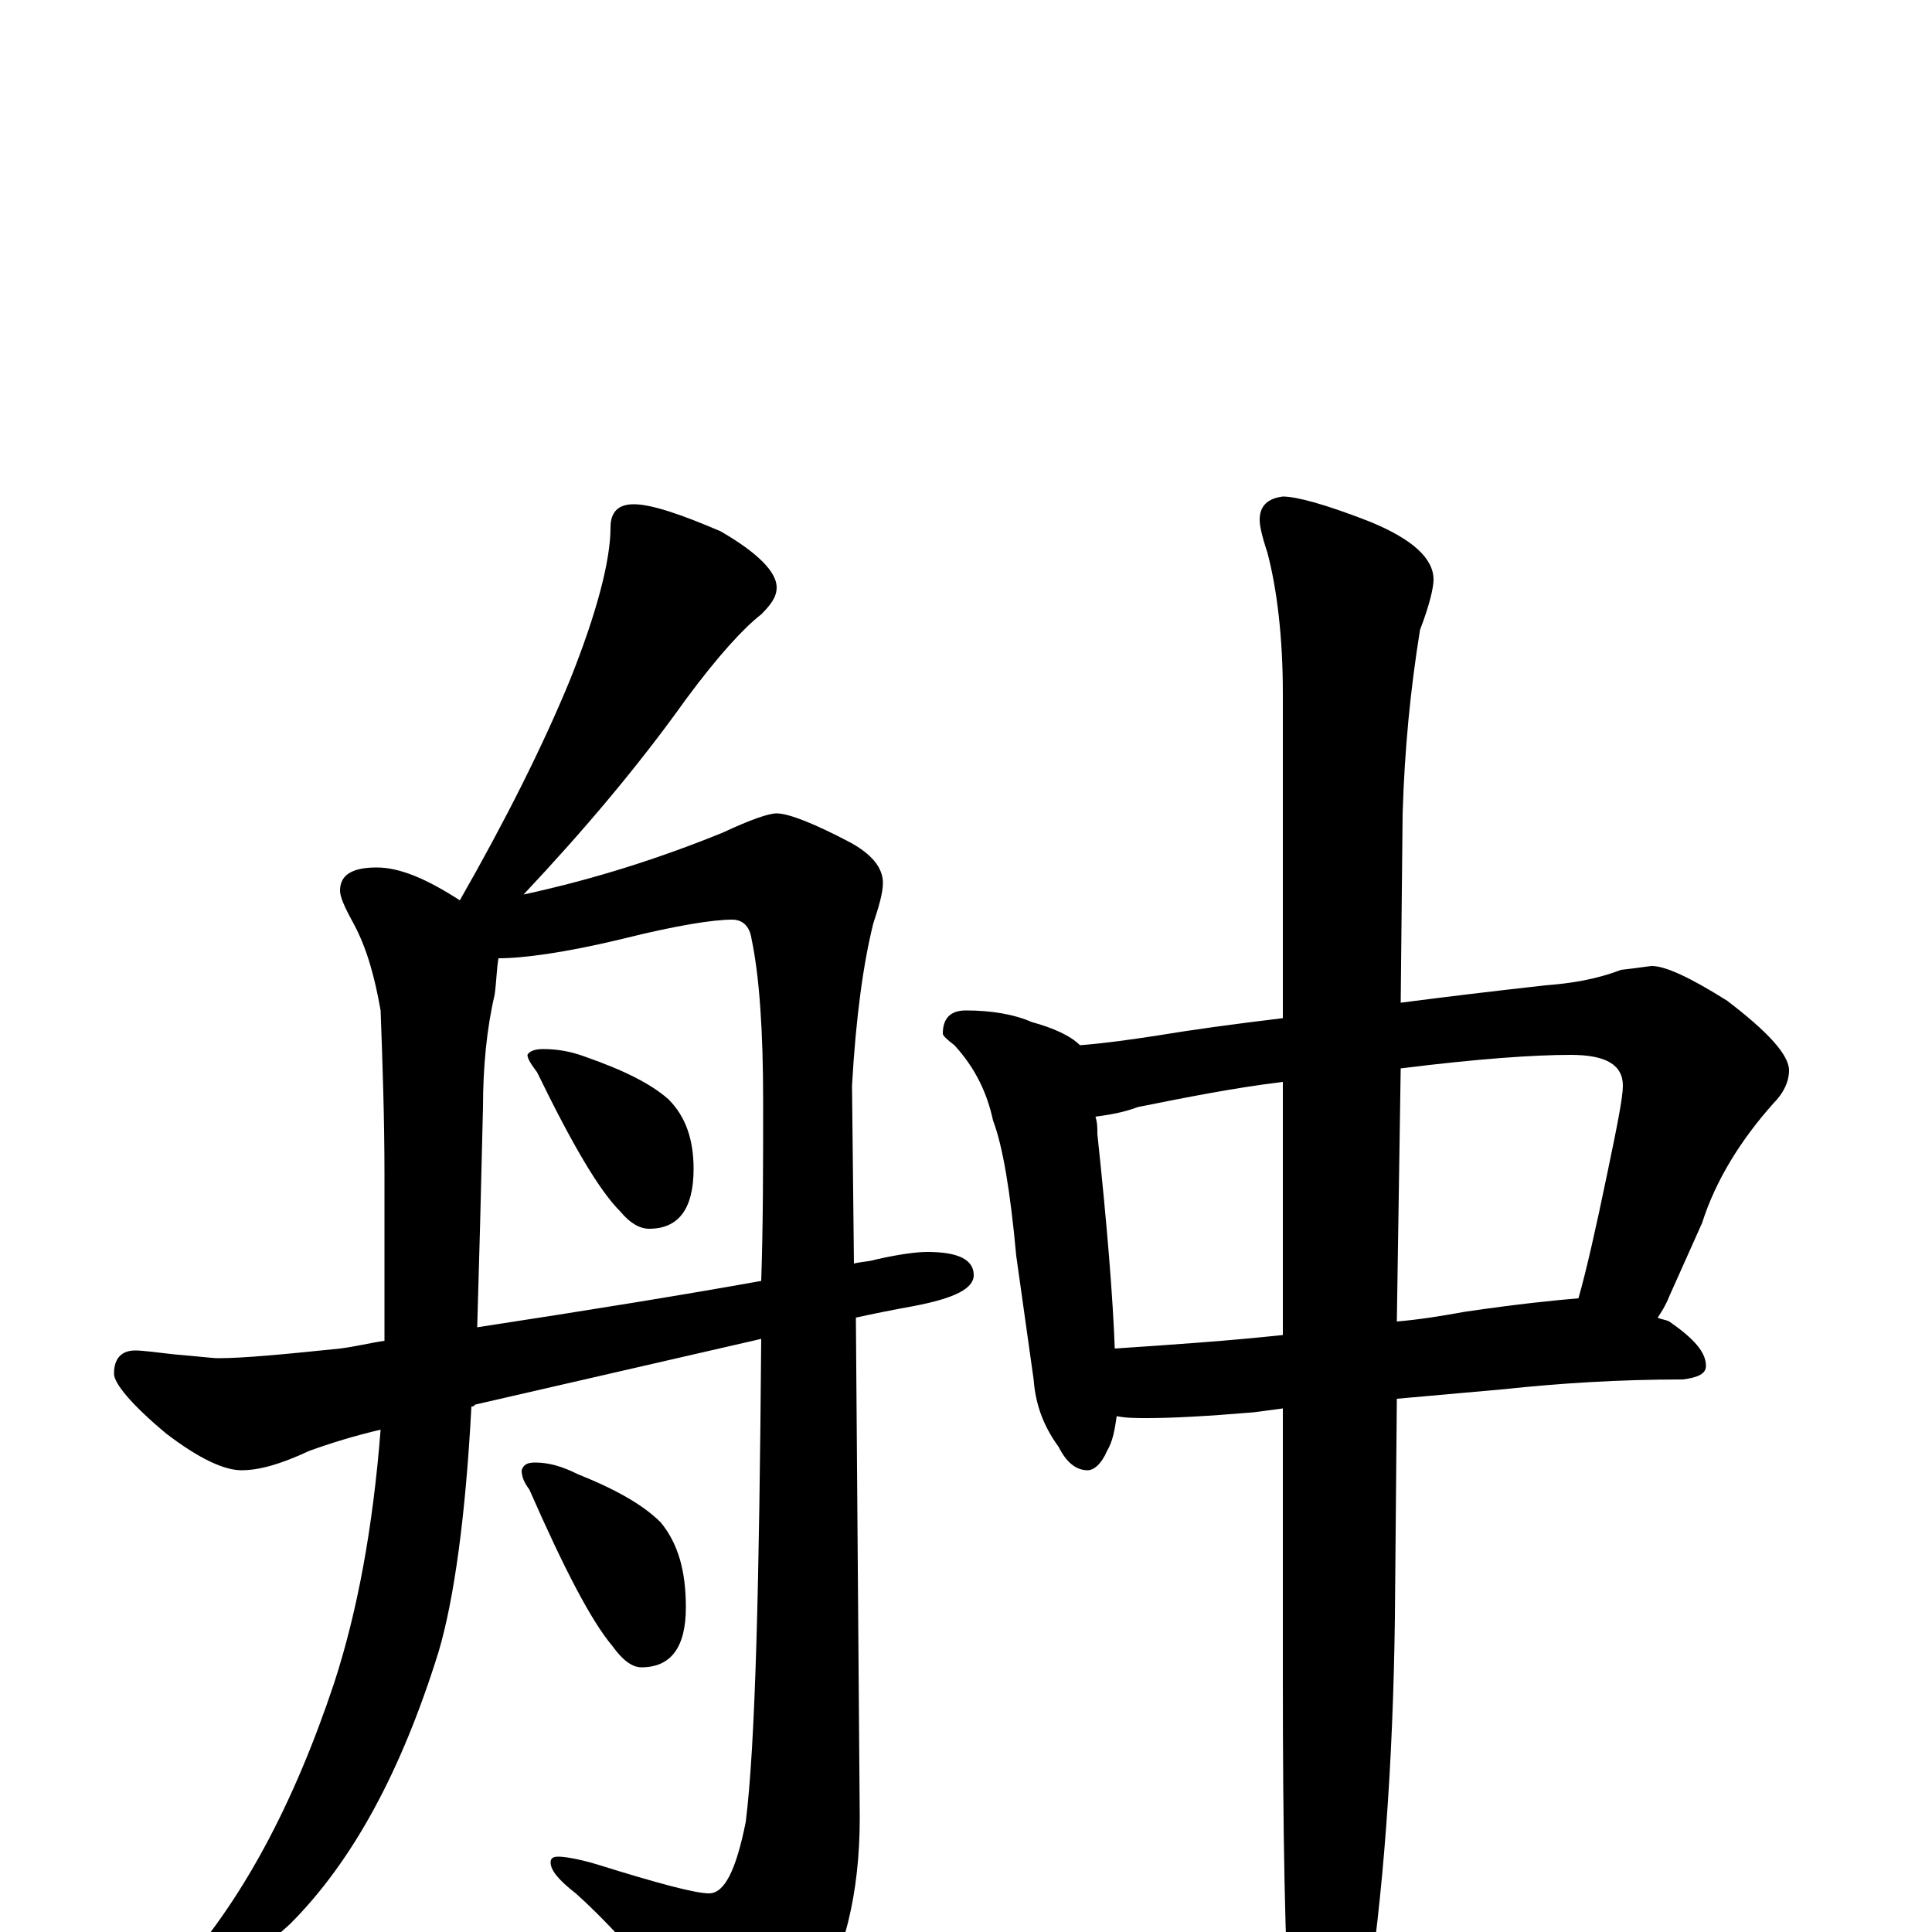 <?xml version="1.0" encoding="utf-8" ?>
<!DOCTYPE svg PUBLIC "-//W3C//DTD SVG 1.1//EN" "http://www.w3.org/Graphics/SVG/1.1/DTD/svg11.dtd">
<svg version="1.1" id="Layer_1" xmlns="http://www.w3.org/2000/svg" xmlns:xlink="http://www.w3.org/1999/xlink" x="0px" y="145px" width="1000px" height="1000px" viewBox="0 0 1000 1000" enable-background="new 0 0 1000 1000" xml:space="preserve">
<g id="Layer_1">
<path id="glyph" transform="matrix(1 0 0 -1 0 1000)" d="M328,739C337,739 352,734 373,725C392,714 402,704 402,696C402,691 399,687 394,682C385,675 372,661 355,638C330,603 302,570 271,537C308,545 342,556 374,569C389,576 398,579 402,579C408,579 421,574 440,564C451,558 457,551 457,543C457,538 455,531 452,522C447,502 443,474 441,438l1,-92C446,347 450,347 453,348C466,351 475,352 480,352C496,352 504,348 504,340C504,333 494,328 473,324C462,322 452,320 443,318l2,-259C445,20 437,-13 421,-38C408,-59 395,-70 383,-70C378,-70 371,-64 362,-52C338,-21 317,3 298,20C289,27 285,32 285,36C285,38 286,39 289,39C292,39 299,38 309,35C341,25 360,20 367,20C375,20 381,32 386,57C391,97 393,180 394,307l-148,-34C245,272 245,272 244,272C241,215 235,172 227,145C208,84 183,37 150,4C120,-23 99,-37 86,-39C81,-39 78,-38 78,-35C78,-32 82,-28 90,-23C125,15 152,66 173,129C185,166 193,209 197,260C184,257 171,253 160,249C145,242 134,239 125,239C116,239 103,245 86,258C68,273 59,284 59,289C59,297 63,301 70,301C74,301 81,300 90,299C102,298 110,297 113,297C126,297 147,299 176,302C184,303 192,305 199,306C199,315 199,323 199,332l0,60C199,421 198,450 197,477C194,494 190,509 183,522C178,531 176,536 176,539C176,547 182,551 195,551C207,551 221,545 238,534C262,576 281,614 295,648C309,683 316,710 316,727C316,735 320,739 328,739M247,313C306,322 355,330 394,337C395,366 395,397 395,430C395,467 393,495 389,514C388,521 384,524 379,524C369,524 350,521 322,514C293,507 271,504 258,504C257,498 257,492 256,485C252,468 250,448 250,427C249,384 248,346 247,313M281,457C288,457 295,456 303,453C323,446 337,439 346,431C355,422 359,410 359,395C359,374 351,364 336,364C331,364 326,367 321,373C310,384 296,408 278,445C275,449 273,452 273,454C274,456 277,457 281,457M277,243C284,243 291,241 299,237C319,229 333,221 342,212C351,201 355,187 355,168C355,147 347,137 332,137C327,137 322,141 317,148C306,161 292,188 274,229C271,233 270,236 270,239C271,242 273,243 277,243M500,477C513,477 525,475 534,471C545,468 554,464 559,459C572,460 586,462 599,464C617,467 639,470 664,473l0,168C664,670 661,695 656,714C653,723 652,728 652,731C652,738 656,742 664,743C671,743 686,739 709,730C731,721 742,711 742,700C742,696 740,687 735,674C730,643 727,612 726,579l-1,-98C748,484 773,487 800,490C813,491 826,493 839,498C848,499 854,500 855,500C862,500 875,494 894,482C915,466 926,454 926,446C926,440 923,434 918,429C901,410 888,389 881,367l-17,-38C862,324 860,321 858,318C860,317 862,317 864,316C877,307 883,300 883,293C883,289 879,287 871,286C838,286 807,284 779,281l-56,-5l-1,-113C721,86 716,19 707,-39C698,-72 691,-89 684,-89C677,-89 672,-77 668,-54C665,-9 664,53 664,131l0,140l-15,-2C625,267 607,266 594,266C588,266 583,266 578,267C577,260 576,254 573,249C570,242 566,239 563,239C557,239 552,243 548,251C540,262 536,273 535,286l-9,64C523,383 519,407 514,420C511,434 505,447 494,459C490,462 488,464 488,465C488,473 492,477 500,477M577,302C607,304 636,306 664,309l0,131C639,437 614,432 589,427C581,424 574,423 567,422C568,419 568,416 568,413C573,366 576,329 577,302M725,447l-2,-131C735,317 747,319 758,321C785,325 805,327 817,328C821,342 826,364 832,393C837,417 840,432 840,438C840,449 831,454 813,454C794,454 765,452 725,447z"/>
</g>
</svg>
